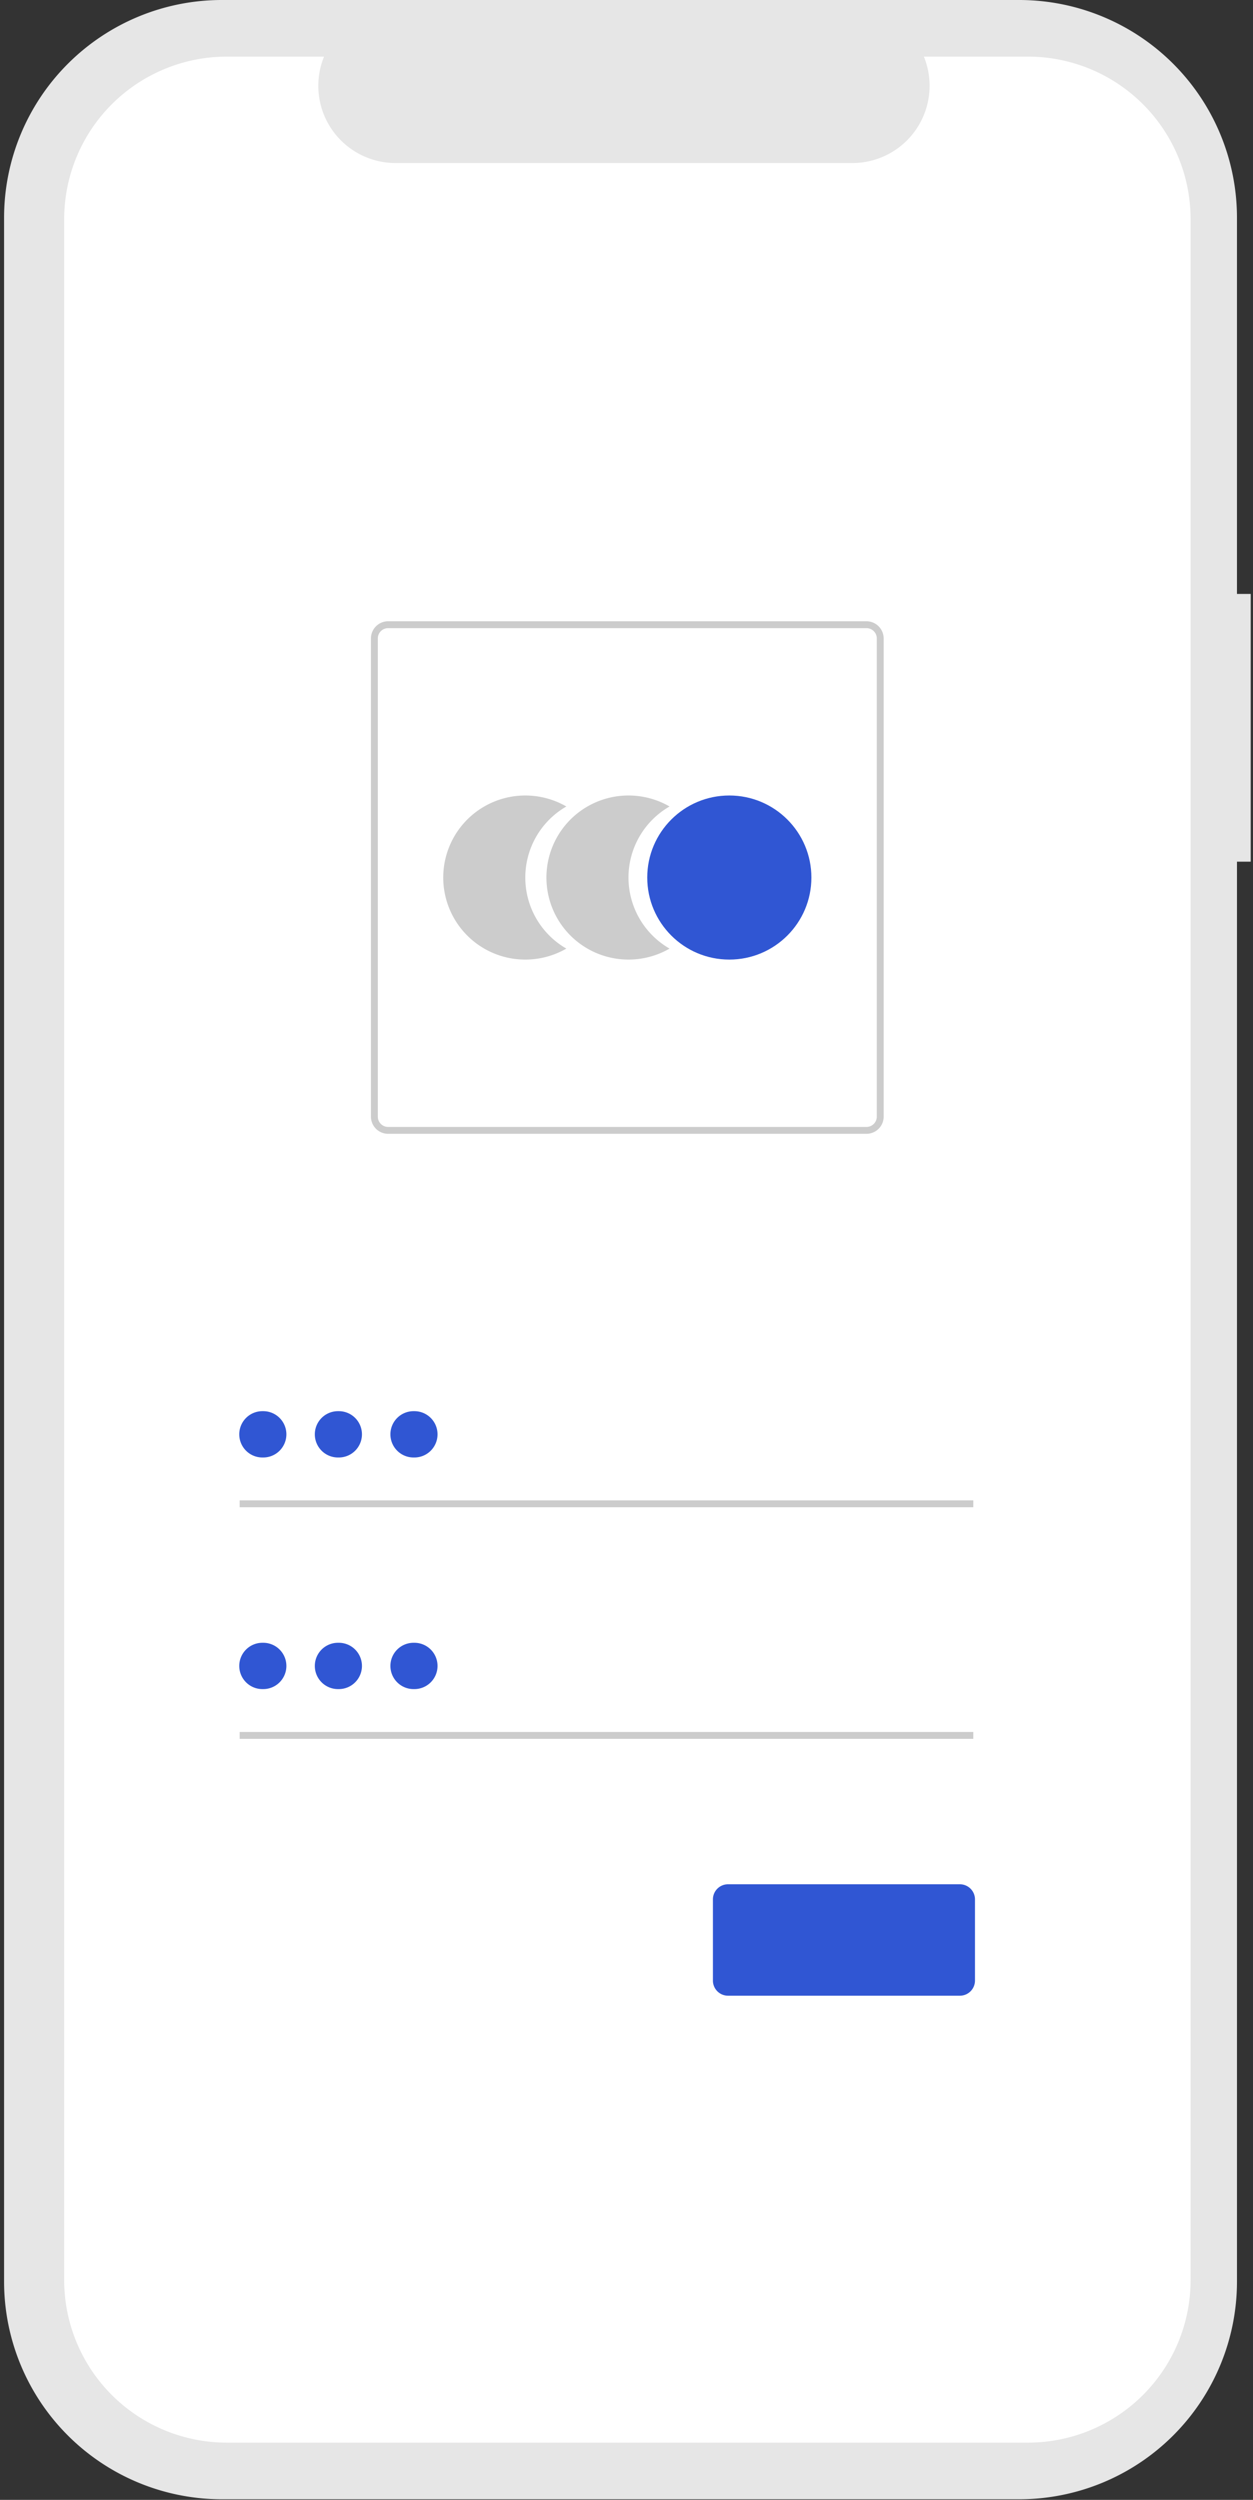 <svg width="175" height="349" fill="none" xmlns="http://www.w3.org/2000/svg"><rect width="100%" height="100%" fill="#333333" stroke="none"/><path d="M174.68 82.915h-1.919V30.397a30.391 30.391 0 0 0-18.778-28.083A30.443 30.443 0 0 0 142.342 0H30.989a30.431 30.431 0 0 0-21.51 8.903A30.386 30.386 0 0 0 .57 30.397V318.52a30.38 30.38 0 0 0 8.91 21.495 30.437 30.437 0 0 0 21.51 8.903h111.353a30.428 30.428 0 0 0 21.509-8.904 30.384 30.384 0 0 0 8.91-21.494V120.299h1.918l.001-37.384Z" fill="#E6E6E6"/><path d="M143.569 7.905h-14.534a10.788 10.788 0 0 1-9.994 14.858H55.249a10.799 10.799 0 0 1-8.958-4.769 10.78 10.78 0 0 1-1.035-10.089H31.68a22.725 22.725 0 0 0-16.063 6.65 22.692 22.692 0 0 0-6.654 16.05V318.31a22.692 22.692 0 0 0 6.654 16.052 22.726 22.726 0 0 0 16.063 6.649h111.889a22.725 22.725 0 0 0 16.063-6.649 22.69 22.69 0 0 0 6.654-16.052V30.605c0-6.02-2.394-11.794-6.654-16.051a22.724 22.724 0 0 0-16.063-6.649Z" fill="#fff"/><path d="M73.367 122.512a11.443 11.443 0 0 1 5.733-9.92 11.474 11.474 0 0 0-11.463-.001 11.453 11.453 0 0 0 5.732 21.375c2.012 0 3.989-.53 5.731-1.535a11.442 11.442 0 0 1-5.734-9.919Z" fill="#CCC"/><path d="M87.778 122.512a11.443 11.443 0 0 1 5.734-9.92 11.474 11.474 0 0 0-11.464-.001 11.454 11.454 0 0 0-4.197 15.648 11.454 11.454 0 0 0 4.197 4.193 11.475 11.475 0 0 0 11.464-.001 11.442 11.442 0 0 1-5.734-9.919Z" fill="#CCC"/><path d="M101.861 133.966c6.33 0 11.463-5.128 11.463-11.454 0-6.326-5.133-11.455-11.463-11.455-6.331 0-11.464 5.129-11.464 11.455 0 6.326 5.133 11.454 11.464 11.454Z" fill="#3056D3"/><path d="M121.018 158.289h-66.81a2.398 2.398 0 0 1-2.399-2.397v-66.76a2.399 2.399 0 0 1 2.4-2.398h66.809a2.404 2.404 0 0 1 2.399 2.398v66.76c0 .635-.253 1.245-.703 1.694-.45.449-1.06.702-1.696.703Zm-66.81-70.595a1.441 1.441 0 0 0-1.439 1.438v66.76a1.44 1.44 0 0 0 1.44 1.438h66.809a1.443 1.443 0 0 0 1.44-1.438v-66.76a1.442 1.442 0 0 0-1.44-1.438h-66.81ZM135.936 209.464H33.471v.959h102.465v-.959Z" fill="#CCC"/><path d="M36.707 203.477a3.234 3.234 0 1 0 0-6.467 3.234 3.234 0 1 0 0 6.467Z" fill="#3056D3"/><path d="M135.936 241.797H33.471v.96h102.465v-.96Z" fill="#CCC"/><path d="M36.707 235.811a3.234 3.234 0 1 0 0-6.467 3.234 3.234 0 1 0 0 6.467ZM134.061 278.617h-32.382a2.11 2.11 0 0 1-2.11-2.108v-11.341a2.109 2.109 0 0 1 2.11-2.108h32.382a2.11 2.11 0 0 1 2.11 2.108v11.341a2.11 2.11 0 0 1-2.11 2.108ZM47.261 203.477a3.234 3.234 0 1 0 0-6.467 3.234 3.234 0 1 0 0 6.467ZM57.817 203.477a3.234 3.234 0 1 0 0-6.467 3.234 3.234 0 1 0 0 6.467ZM47.261 235.811a3.234 3.234 0 1 0 0-6.467 3.234 3.234 0 1 0 0 6.467ZM57.817 235.811a3.234 3.234 0 1 0 0-6.467 3.234 3.234 0 1 0 0 6.467Z" fill="#3056D3"/></svg>